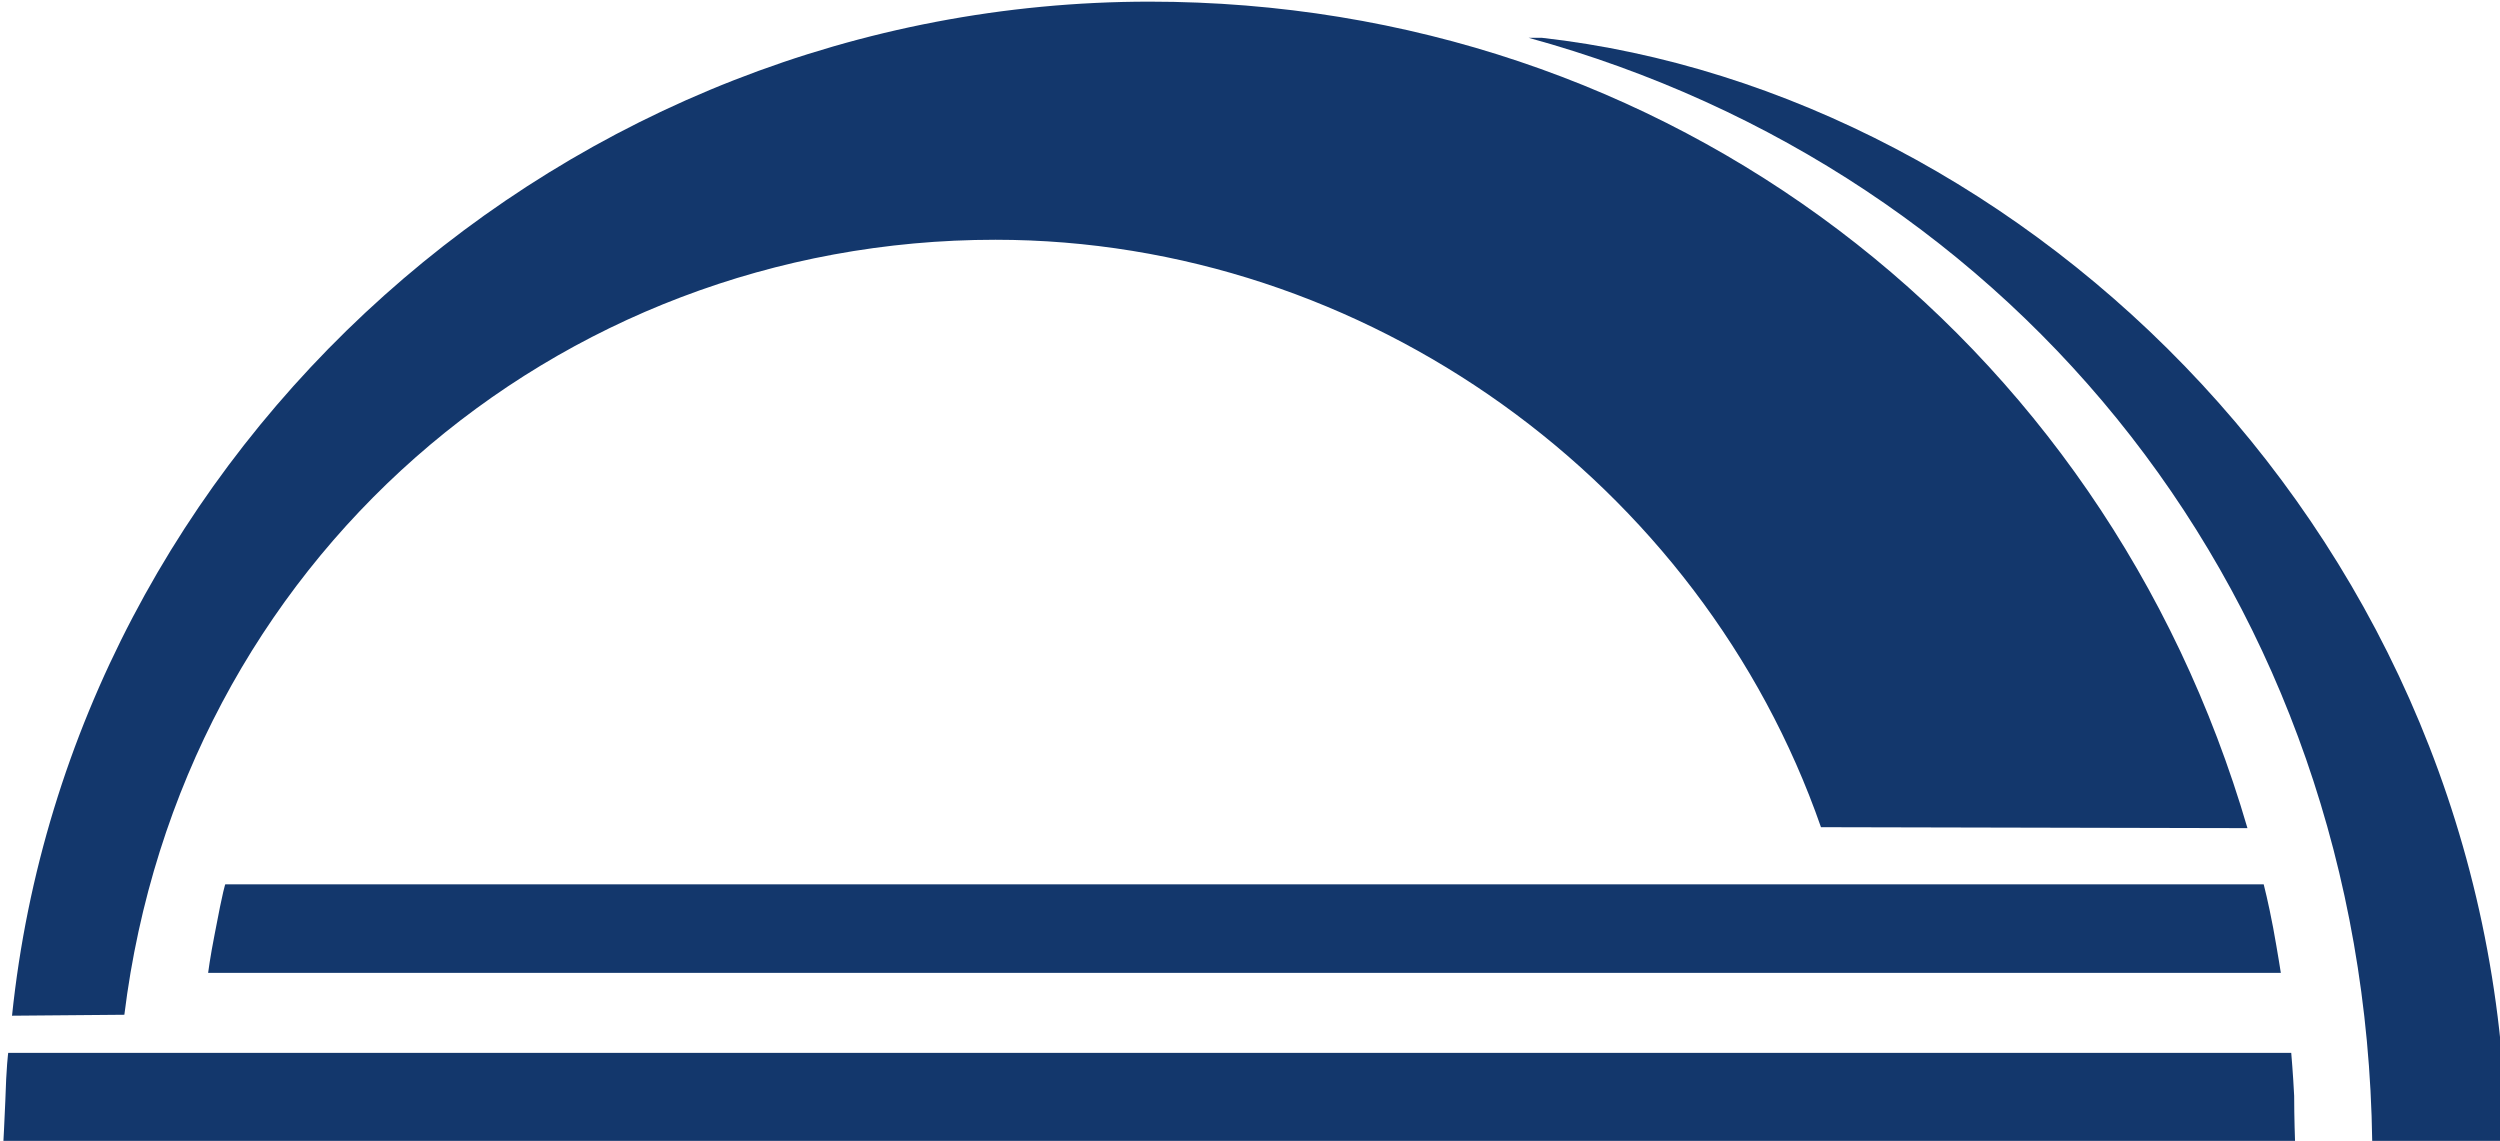 <?xml version="1.0" encoding="UTF-8" standalone="no"?>
<svg
   version="1.1"
   width="73.271pt"
   height="33.437pt"
   viewBox="0 0 73.271 33.437"
   id="svg612"
   sodipodi:docname="UIHC_Bd.svg"
   inkscape:version="1.2.1 (9c6d41e, 2022-07-14)"
   xmlns:inkscape="http://www.inkscape.org/namespaces/inkscape"
   xmlns:sodipodi="http://sodipodi.sourceforge.net/DTD/sodipodi-0.dtd"
   xmlns:xlink="http://www.w3.org/1999/xlink"
   xmlns="http://www.w3.org/2000/svg"
   xmlns:svg="http://www.w3.org/2000/svg">
  <defs
     id="defs616" />
  <sodipodi:namedview
     id="namedview614"
     pagecolor="#ffffff"
     bordercolor="#666666"
     borderopacity="1.0"
     inkscape:showpageshadow="2"
     inkscape:pageopacity="0.0"
     inkscape:pagecheckerboard="0"
     inkscape:deskcolor="#d1d1d1"
     inkscape:document-units="pt"
     showgrid="false"
     inkscape:zoom="1.4514529"
     inkscape:cx="-99.210937"
     inkscape:cy="69.585449"
     inkscape:window-width="1309"
     inkscape:window-height="456"
     inkscape:window-x="0"
     inkscape:window-y="25"
     inkscape:window-maximized="0"
     inkscape:current-layer="svg612" />
  <g
     enable-background="new"
     id="g610"
     transform="translate(-870.019,-18.712)">
    <g
       id="g608">
      <g
         id="Layer-1"
         data-name="Artifact">
        <clipPath
           id="cp0">
          <path
             transform="matrix(1,0,0,-1,0,540)"
             d="M 0,1.2207e-4 H 960 V 540 H 0 Z"
             fill-rule="evenodd"
             id="path318" />
        </clipPath>
        <g
           clip-path="url(#cp0)"
           id="g323" />
      </g>
      <g
         id="g348"
         data-name="Artifact">
        <clipPath
           id="cp1">
          <path
             transform="matrix(1,0,0,-1,0,540)"
             d="M 1.4305e-5,6.1035e-5 H 601.56 V 540 H 1.4305e-5 Z"
             fill-rule="evenodd"
             id="path326" />
        </clipPath>
        <g
           clip-path="url(#cp1)"
           id="g346">
          <mask
             id="ma2">
            <g
               transform="matrix(0.737,0,0,0.738,0,0.003)"
               id="g331">
              <use
                 xlink:href="#im3"
                 x="0"
                 y="0"
                 width="816"
                 height="734"
                 id="use329" />
            </g>
          </mask>
          <g
             mask="url(#ma2)"
             id="g344">
            <g
               transform="matrix(0.737,0,0,0.738,0,0.003)"
               id="g342" />
          </g>
        </g>
      </g>
      <g
         id="g388"
         data-name="Artifact">
        <clipPath
           id="cp5">
          <path
             transform="matrix(1,0,0,-1,0,540)"
             d="m 126.12,169.68 h 707.76 v 12.24 H 126.12 Z"
             fill-rule="evenodd"
             id="path350" />
        </clipPath>
        <g
           clip-path="url(#cp5)"
           id="g386">
          <clipPath
             id="cp6">
            <path
               transform="matrix(2.04,3.900812e-8,0,-2.129,126.12,370.32)"
               d="M 0,0 H 347.01 V 5.75 H 0 Z"
               fill-rule="evenodd"
               id="path353" />
          </clipPath>
          <g
             clip-path="url(#cp6)"
             id="g384">
            <clipPath
               id="cp7">
              <path
                 transform="matrix(2.04,3.900812e-8,0,-2.129,126.12,370.32)"
                 d="M 0,5.447 V -0.541 H 347.04 V 5.447"
                 fill-rule="evenodd"
                 id="path356" />
            </clipPath>
            <g
               clip-path="url(#cp7)"
               id="g361" />
            <clipPath
               id="cp8">
              <path
                 transform="matrix(2.04,3.900812e-8,0,-2.129,126.12,370.32)"
                 d="M 0,5.447 V -0.541 H 347.04 V 5.447"
                 fill-rule="evenodd"
                 id="path363" />
            </clipPath>
            <g
               clip-path="url(#cp8)"
               id="g368" />
            <clipPath
               id="cp9">
              <path
                 transform="matrix(2.04,3.900812e-8,0,-2.129,126.12,370.32)"
                 d="M 0,5.447 V -0.541 H 347.04 V 5.447"
                 fill-rule="evenodd"
                 id="path370" />
            </clipPath>
            <g
               clip-path="url(#cp9)"
               id="g375" />
            <clipPath
               id="cp10">
              <path
                 transform="matrix(2.04,3.900812e-8,0,-2.129,126.12,370.32)"
                 d="M 0,5.447 V -0.541 H 347.04 V 5.447"
                 fill-rule="evenodd"
                 id="path377" />
            </clipPath>
            <g
               clip-path="url(#cp10)"
               id="g382" />
          </g>
        </g>
      </g>
      <g
         id="g399"
         data-name="P">
        <clipPath
           id="cp11">
          <path
             transform="matrix(1,0,0,-1,0,540)"
             d="M 1.4305e-5,0 H 960 V 540 H 1.4305e-5 Z"
             fill-rule="evenodd"
             id="path390" />
        </clipPath>
        <g
           clip-path="url(#cp11)"
           id="g397" />
      </g>
      <g
         id="g410"
         data-name="P">
        <clipPath
           id="cp12">
          <path
             transform="matrix(1,0,0,-1,0,540)"
             d="M 1.4305e-5,0 H 960 V 540 H 1.4305e-5 Z"
             fill-rule="evenodd"
             id="path401" />
        </clipPath>
        <g
           clip-path="url(#cp12)"
           id="g408" />
      </g>
      <g
         id="g421"
         data-name="P">
        <clipPath
           id="cp13">
          <path
             transform="matrix(1,0,0,-1,0,540)"
             d="M 1.4305e-5,0 H 960 V 540 H 1.4305e-5 Z"
             fill-rule="evenodd"
             id="path412" />
        </clipPath>
        <g
           clip-path="url(#cp13)"
           id="g419" />
      </g>
      <g
         id="g432"
         data-name="P">
        <clipPath
           id="cp14">
          <path
             transform="matrix(1,0,0,-1,0,540)"
             d="M 1.4305e-5,0 H 960 V 540 H 1.4305e-5 Z"
             fill-rule="evenodd"
             id="path423" />
        </clipPath>
        <g
           clip-path="url(#cp14)"
           id="g430" />
      </g>
      <g
         id="g443"
         data-name="P">
        <clipPath
           id="cp15">
          <path
             transform="matrix(1,0,0,-1,0,540)"
             d="M 1.4305e-5,0 H 960 V 540 H 1.4305e-5 Z"
             fill-rule="evenodd"
             id="path434" />
        </clipPath>
        <g
           clip-path="url(#cp15)"
           id="g441" />
      </g>
      <g
         id="g454"
         data-name="P">
        <clipPath
           id="cp16">
          <path
             transform="matrix(1,0,0,-1,0,540)"
             d="M 1.4305e-5,0 H 960 V 540 H 1.4305e-5 Z"
             fill-rule="evenodd"
             id="path445" />
        </clipPath>
        <g
           clip-path="url(#cp16)"
           id="g452" />
      </g>
      <g
         id="g606"
         data-name="P">
        <clipPath
           id="cp17">
          <path
             transform="matrix(1,0,0,-1,0,540)"
             d="M 786.24,472.08 H 946.2 v 49.32 H 786.24 Z"
             fill-rule="evenodd"
             id="path456" />
        </clipPath>
        <g
           clip-path="url(#cp17)"
           id="g604">
          <clipPath
             id="cp18">
            <path
               transform="matrix(0.372,1.2609896e-7,-4.0987443e-7,-0.372,786.24,67.92)"
               d="M 0,0 H 430.52 V 132.45 H 0 Z"
               fill-rule="evenodd"
               id="path459" />
          </clipPath>
          <g
             clip-path="url(#cp18)"
             id="g602">
            <clipPath
               id="cp19">
              <path
                 transform="matrix(0.372,1.2609896e-7,-4.0987443e-7,-0.372,786.24,67.92)"
                 d="M 0,132.45 V -0.631 H 431.16 V 132.45"
                 fill-rule="evenodd"
                 id="path462" />
            </clipPath>
            <g
               clip-path="url(#cp19)"
               id="g467" />
            <clipPath
               id="cp20">
              <path
                 transform="matrix(0.372,1.2609896e-7,-4.0987443e-7,-0.372,786.24,67.92)"
                 d="M 0,132.15 V -0.556 H 431.16 V 132.15"
                 id="path469" />
            </clipPath>
            <g
               clip-path="url(#cp20)"
               id="g474" />
            <clipPath
               id="cp21">
              <path
                 transform="matrix(0.372,1.2609896e-7,-4.0987443e-7,-0.372,786.24,67.92)"
                 d="M 0,132.45 V -0.631 H 431.16 V 132.45"
                 id="path476" />
            </clipPath>
            <g
               clip-path="url(#cp21)"
               id="g481" />
            <clipPath
               id="cp22">
              <path
                 transform="matrix(0.372,1.2609896e-7,-4.0987443e-7,-0.372,786.24,67.92)"
                 d="M 0,132.45 V -0.631 H 431.16 V 132.45"
                 id="path483" />
            </clipPath>
            <g
               clip-path="url(#cp22)"
               id="g488" />
            <clipPath
               id="cp23">
              <path
                 transform="matrix(0.372,1.2609896e-7,-4.0987443e-7,-0.372,786.24,67.92)"
                 d="M 0,132.45 V -0.631 H 431.16 V 132.45"
                 id="path490" />
            </clipPath>
            <g
               clip-path="url(#cp23)"
               id="g495" />
            <clipPath
               id="cp24">
              <path
                 transform="matrix(0.372,1.2609896e-7,-4.0987443e-7,-0.372,786.24,67.92)"
                 d="M 0,132.15 V -0.556 H 431.16 V 132.15"
                 id="path497" />
            </clipPath>
            <g
               clip-path="url(#cp24)"
               id="g502" />
            <clipPath
               id="cp25">
              <path
                 transform="matrix(0.372,1.2609896e-7,-4.0987443e-7,-0.372,786.24,67.92)"
                 d="M 0,132.45 V -0.631 H 431.16 V 132.45"
                 id="path504" />
            </clipPath>
            <g
               clip-path="url(#cp25)"
               id="g509" />
            <clipPath
               id="cp26">
              <path
                 transform="matrix(0.372,1.2609896e-7,-4.0987443e-7,-0.372,786.24,67.92)"
                 d="M 0,132.15 V -0.556 H 431.16 V 132.15"
                 id="path511" />
            </clipPath>
            <g
               clip-path="url(#cp26)"
               id="g516" />
            <clipPath
               id="cp27">
              <path
                 transform="matrix(0.372,1.2609896e-7,-4.0987443e-7,-0.372,786.24,67.92)"
                 d="M 0,132.15 V -0.556 H 431.16 V 132.15"
                 id="path518" />
            </clipPath>
            <g
               clip-path="url(#cp27)"
               id="g523" />
            <clipPath
               id="cp28">
              <path
                 transform="matrix(0.372,1.2609896e-7,-4.0987443e-7,-0.372,786.24,67.92)"
                 d="M 0,132.15 V -0.556 H 431.16 V 132.15"
                 id="path525" />
            </clipPath>
            <g
               clip-path="url(#cp28)"
               id="g530" />
            <clipPath
               id="cp29">
              <path
                 transform="matrix(0.372,1.2609896e-7,-4.0987443e-7,-0.372,786.24,67.92)"
                 d="M 0,132.45 V -0.631 H 431.16 V 132.45"
                 id="path532" />
            </clipPath>
            <g
               clip-path="url(#cp29)"
               id="g537" />
            <clipPath
               id="cp30">
              <path
                 transform="matrix(0.372,1.2609896e-7,-4.0987443e-7,-0.372,786.24,67.92)"
                 d="M 0,132.45 V -0.631 H 431.16 V 132.45"
                 id="path539" />
            </clipPath>
            <g
               clip-path="url(#cp30)"
               id="g544" />
            <clipPath
               id="cp31">
              <path
                 transform="matrix(0.372,1.2609896e-7,-4.0987443e-7,-0.372,786.24,67.92)"
                 d="M 0,132.15 V -0.556 H 431.16 V 132.15"
                 id="path546" />
            </clipPath>
            <g
               clip-path="url(#cp31)"
               id="g551" />
            <clipPath
               id="cp32">
              <path
                 transform="matrix(0.372,1.2609896e-7,-4.0987443e-7,-0.372,786.24,67.92)"
                 d="M 0,132.15 V -0.556 H 431.16 V 132.15"
                 id="path553" />
            </clipPath>
            <g
               clip-path="url(#cp32)"
               id="g558" />
            <clipPath
               id="cp33">
              <path
                 transform="matrix(0.372,1.2609896e-7,-4.0987443e-7,-0.372,786.24,67.92)"
                 d="M 0,132.45 V -0.631 H 431.16 V 132.45"
                 id="path560" />
            </clipPath>
            <g
               clip-path="url(#cp33)"
               id="g565" />
            <clipPath
               id="cp34">
              <path
                 transform="matrix(0.372,1.2609896e-7,-4.0987443e-7,-0.372,786.24,67.92)"
                 d="M 0,132.45 V -0.631 H 431.16 V 132.45"
                 id="path567" />
            </clipPath>
            <g
               clip-path="url(#cp34)"
               id="g572">
              <path
                 transform="matrix(0.372,1.2609896e-7,-4.0987443e-7,-0.372,786.24,67.92)"
                 d="m 412.11,42.354 v 0 c -0.6,42.759 -27.91,76.366 -66.46,86.946 h 1.05 c 38.1,-4.28 75.23,-39.536 75.98,-86.946 z"
                 fill="#13376c"
                 id="path570" />
            </g>
            <clipPath
               id="cp35">
              <path
                 transform="matrix(0.372,1.2609896e-7,-4.0987443e-7,-0.372,786.24,67.92)"
                 d="M 0,132.45 V -0.631 H 431.16 V 132.45"
                 id="path574" />
            </clipPath>
            <g
               clip-path="url(#cp35)"
               id="g579">
              <path
                 transform="matrix(0.372,1.2609896e-7,-4.0987443e-7,-0.372,786.24,67.92)"
                 d="m 405.96,45.955 v 0 c 0,-1.726 0.07,-3.601 0.07,-3.601 H 225.48 c 0,0 0.08,1.425 0.15,3.15 0.08,2.776 0.23,3.826 0.23,3.826 h 179.87 c 0,0 0.15,-1.725 0.23,-3.375 z"
                 fill="#13376c"
                 id="path577" />
            </g>
            <clipPath
               id="cp36">
              <path
                 transform="matrix(0.372,1.2609896e-7,-4.0987443e-7,-0.372,786.24,67.92)"
                 d="M 0,132.45 V -0.631 H 431.16 V 132.45"
                 id="path581" />
            </clipPath>
            <g
               clip-path="url(#cp36)"
               id="g586">
              <path
                 transform="matrix(0.372,1.2609896e-7,-4.0987443e-7,-0.372,786.24,67.92)"
                 d="m 404.31,59.158 v 0 c 0.37,-2.026 0.6,-3.526 0.6,-3.526 h -163.3 c 0,0 0.15,1.2 0.52,3.075 0.68,3.601 0.83,3.901 0.83,3.901 h 160.6 c 0,0 0.37,-1.425 0.75,-3.45 z"
                 fill="#13376c"
                 id="path584" />
            </g>
            <clipPath
               id="cp37">
              <path
                 transform="matrix(0.372,1.2609896e-7,-4.0987443e-7,-0.372,786.24,67.92)"
                 d="M 0,132.15 V -0.556 H 431.16 V 132.15"
                 id="path588" />
            </clipPath>
            <g
               clip-path="url(#cp37)"
               id="g593">
              <path
                 transform="matrix(0.372,1.2609896e-7,-4.0987443e-7,-0.372,786.24,67.92)"
                 d="m 368.68,67.109 v 0 c -9.45,27.156 -35.86,46.281 -65.04,46.281 -34.73,0 -64.21,-25.351 -68.63,-61.059 l -8.85,-0.075 c 4.65,44.785 43.65,79.894 89.63,79.894 40.73,0 75.16,-26.26 86.49,-65.116 z"
                 fill="#13376c"
                 id="path591" />
            </g>
            <clipPath
               id="cp38">
              <path
                 transform="matrix(0.372,1.2609896e-7,-4.0987443e-7,-0.372,786.24,67.92)"
                 d="M 0,132.15 V -0.556 H 431.16 V 132.15"
                 id="path595" />
            </clipPath>
            <g
               clip-path="url(#cp38)"
               id="g600" />
          </g>
        </g>
      </g>
    </g>
  </g>
</svg>
